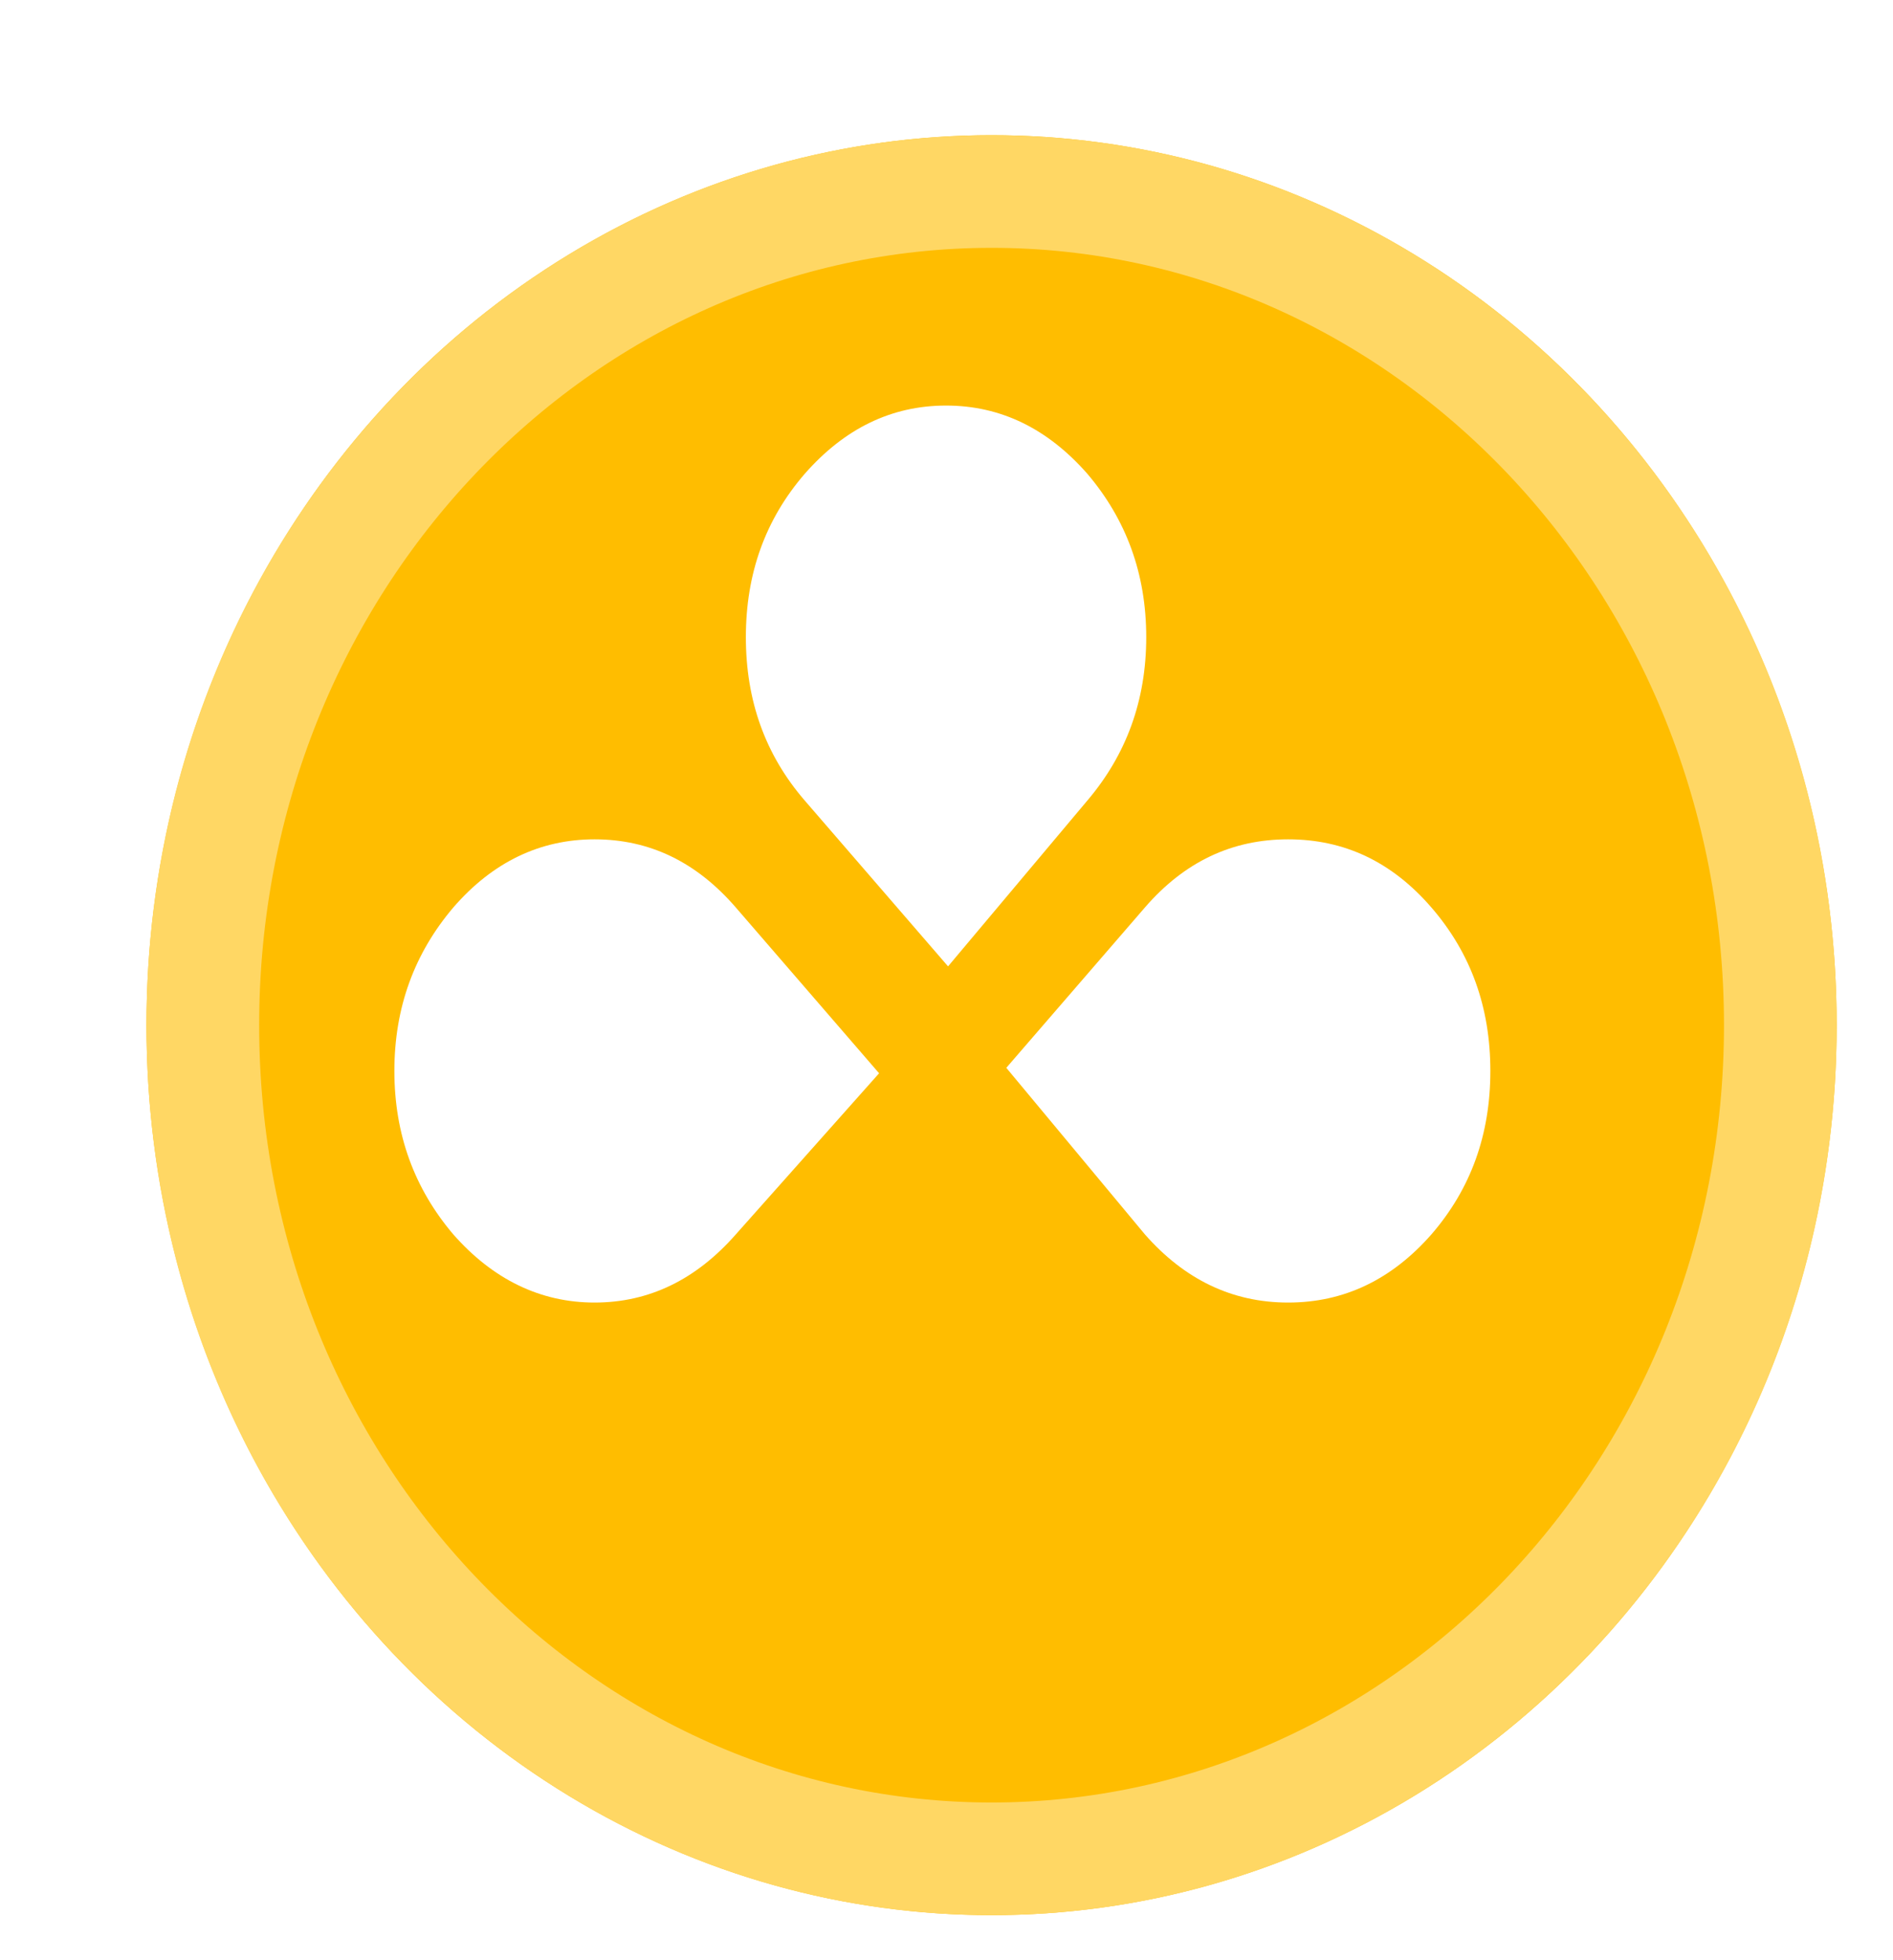 <svg width="84" height="87" viewBox="0 0 84 87" fill="none" xmlns="http://www.w3.org/2000/svg">
<g filter="url(#filter0_dd_2072_7670)">
<ellipse cx="41" cy="39.5" rx="37.5" ry="39.5" fill="#FFBD00"/>
<path d="M76 39.5C76 60.059 60.209 76.5 41 76.5C21.791 76.5 6 60.059 6 39.5C6 18.942 21.791 2.5 41 2.5C60.209 2.5 76 18.942 76 39.5Z" stroke="#FFD764" stroke-width="5"/>
</g>
<g filter="url(#filter1_d_2072_7670)">
<path d="M49.803 38.278C51.556 36.25 53.666 35.252 56.161 35.252C58.657 35.252 60.766 36.25 62.518 38.278C64.272 40.306 65.133 42.712 65.133 45.532C65.133 48.351 64.272 50.758 62.518 52.785C60.766 54.78 58.657 55.811 56.161 55.811C53.666 55.811 51.556 54.78 49.803 52.785L43.654 45.393L49.803 38.278ZM34.712 33.533C32.959 31.505 32.097 29.098 32.097 26.279C32.097 23.46 32.959 21.053 34.712 19.026C36.464 17.031 38.544 16 40.98 16C43.416 16 45.496 17.031 47.248 19.026C48.972 21.053 49.863 23.46 49.863 26.279C49.863 29.098 48.972 31.505 47.248 33.533L41.069 40.89L34.712 33.533ZM31.652 52.785C29.899 54.78 27.819 55.811 25.383 55.811C22.977 55.811 20.868 54.78 19.114 52.785C17.392 50.758 16.5 48.351 16.5 45.532C16.5 42.712 17.392 40.306 19.114 38.278C20.868 36.25 22.977 35.252 25.383 35.252C27.819 35.252 29.899 36.25 31.652 38.278L38.009 45.635L31.652 52.785Z" fill="white"/>
</g>
<defs>
<filter id="filter0_dd_2072_7670" x="0.5" y="0" width="83" height="87" filterUnits="userSpaceOnUse" color-interpolation-filters="sRGB">
<feFlood flood-opacity="0" result="BackgroundImageFix"/>
<feColorMatrix in="SourceAlpha" type="matrix" values="0 0 0 0 0 0 0 0 0 0 0 0 0 0 0 0 0 0 127 0" result="hardAlpha"/>
<feOffset dx="2" dy="2"/>
<feComposite in2="hardAlpha" operator="out"/>
<feColorMatrix type="matrix" values="0 0 0 0 1 0 0 0 0 0.741 0 0 0 0 0 0 0 0 1 0"/>
<feBlend mode="normal" in2="BackgroundImageFix" result="effect1_dropShadow_2072_7670"/>
<feColorMatrix in="SourceAlpha" type="matrix" values="0 0 0 0 0 0 0 0 0 0 0 0 0 0 0 0 0 0 127 0" result="hardAlpha"/>
<feOffset dx="1" dy="4"/>
<feGaussianBlur stdDeviation="2"/>
<feComposite in2="hardAlpha" operator="out"/>
<feColorMatrix type="matrix" values="0 0 0 0 0 0 0 0 0 0 0 0 0 0 0 0 0 0 0.25 0"/>
<feBlend mode="normal" in2="effect1_dropShadow_2072_7670" result="effect2_dropShadow_2072_7670"/>
<feBlend mode="normal" in="SourceGraphic" in2="effect2_dropShadow_2072_7670" result="shape"/>
</filter>
<filter id="filter1_d_2072_7670" x="16.5" y="16" width="49.633" height="41.811" filterUnits="userSpaceOnUse" color-interpolation-filters="sRGB">
<feFlood flood-opacity="0" result="BackgroundImageFix"/>
<feColorMatrix in="SourceAlpha" type="matrix" values="0 0 0 0 0 0 0 0 0 0 0 0 0 0 0 0 0 0 127 0" result="hardAlpha"/>
<feOffset dx="1" dy="2"/>
<feComposite in2="hardAlpha" operator="out"/>
<feColorMatrix type="matrix" values="0 0 0 0 1 0 0 0 0 0.843 0 0 0 0 0.392 0 0 0 1 0"/>
<feBlend mode="normal" in2="BackgroundImageFix" result="effect1_dropShadow_2072_7670"/>
<feBlend mode="normal" in="SourceGraphic" in2="effect1_dropShadow_2072_7670" result="shape"/>
</filter>
</defs>
</svg>
